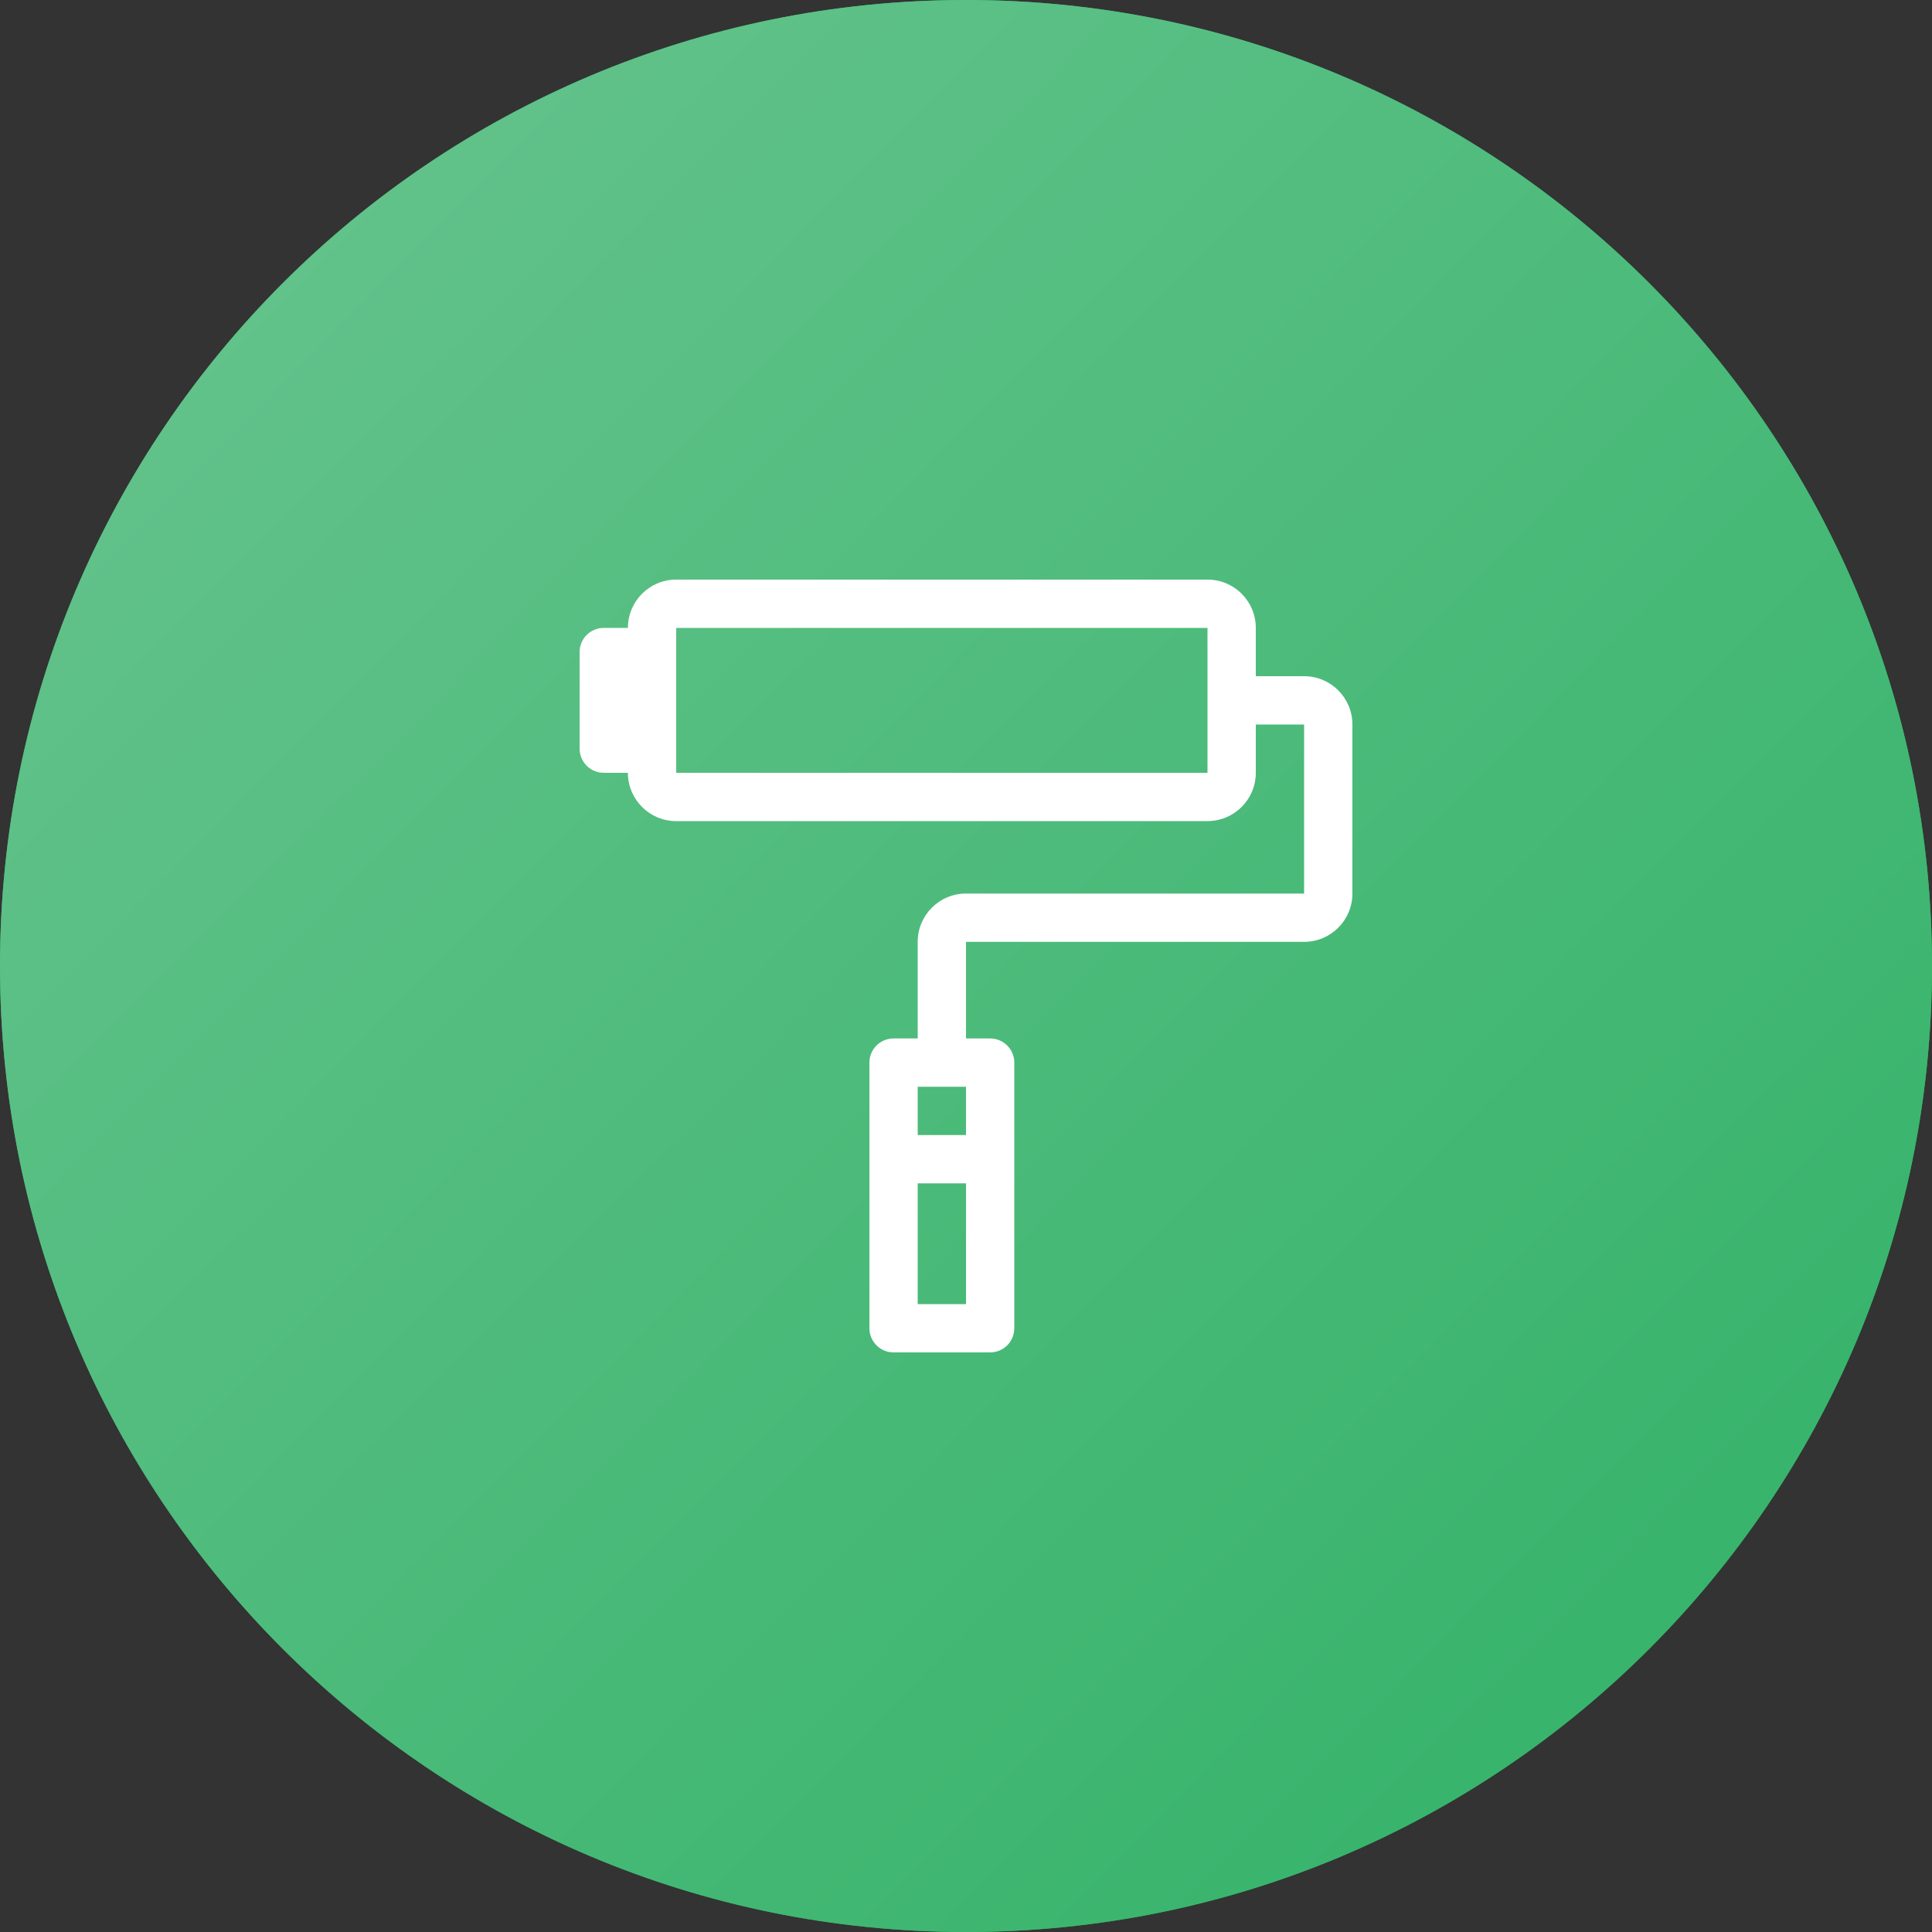<svg width="90" height="90" viewBox="0 0 90 90" fill="none" xmlns="http://www.w3.org/2000/svg">
<rect x="0" y="0" width="90" height="90" fill="#333333" stroke="none"/>
<path d="M0 45C0 20.147 20.147 0 45 0C69.853 0 90 20.147 90 45C90 69.853 69.853 90 45 90C20.147 90 0 69.853 0 45Z" fill="#27AE60"/>
<path d="M0 45C0 20.147 20.147 0 45 0C69.853 0 90 20.147 90 45C90 69.853 69.853 90 45 90C20.147 90 0 69.853 0 45Z" fill="url(#paint0_linear)"/>
<path d="M60.75 31.5H58.5V29.25C58.5 28.007 57.493 27 56.25 27H31.5C30.257 27 29.25 28.007 29.25 29.25H28.125C27.504 29.25 27 29.754 27 30.375V34.875C27 35.496 27.504 36 28.125 36H29.25C29.25 37.243 30.257 38.25 31.5 38.25H56.25C57.493 38.25 58.5 37.243 58.5 36V33.75H60.75V41.625H45C43.757 41.625 42.75 42.632 42.75 43.875V48.375H41.625C41.004 48.375 40.5 48.879 40.5 49.5V61.875C40.5 62.496 41.004 63 41.625 63H46.125C46.746 63 47.25 62.496 47.25 61.875V49.5C47.25 48.879 46.746 48.375 46.125 48.375H45V43.875H60.75C61.993 43.875 63 42.868 63 41.625V33.75C63 32.507 61.993 31.5 60.75 31.5ZM56.25 36H31.5V29.25H56.25V36ZM45 60.75H42.75V55.125H45V60.75ZM45 52.875H42.75V50.625H45V52.875Z" fill="white"/>
<defs>
<linearGradient id="paint0_linear" x1="98" y1="108" x2="-11.5" y2="5.5107e-06" gradientUnits="userSpaceOnUse">
<stop stop-color="#27AE60"/>
<stop offset="0.911" stop-color="#67C48E"/>
</linearGradient>
</defs>
</svg>
